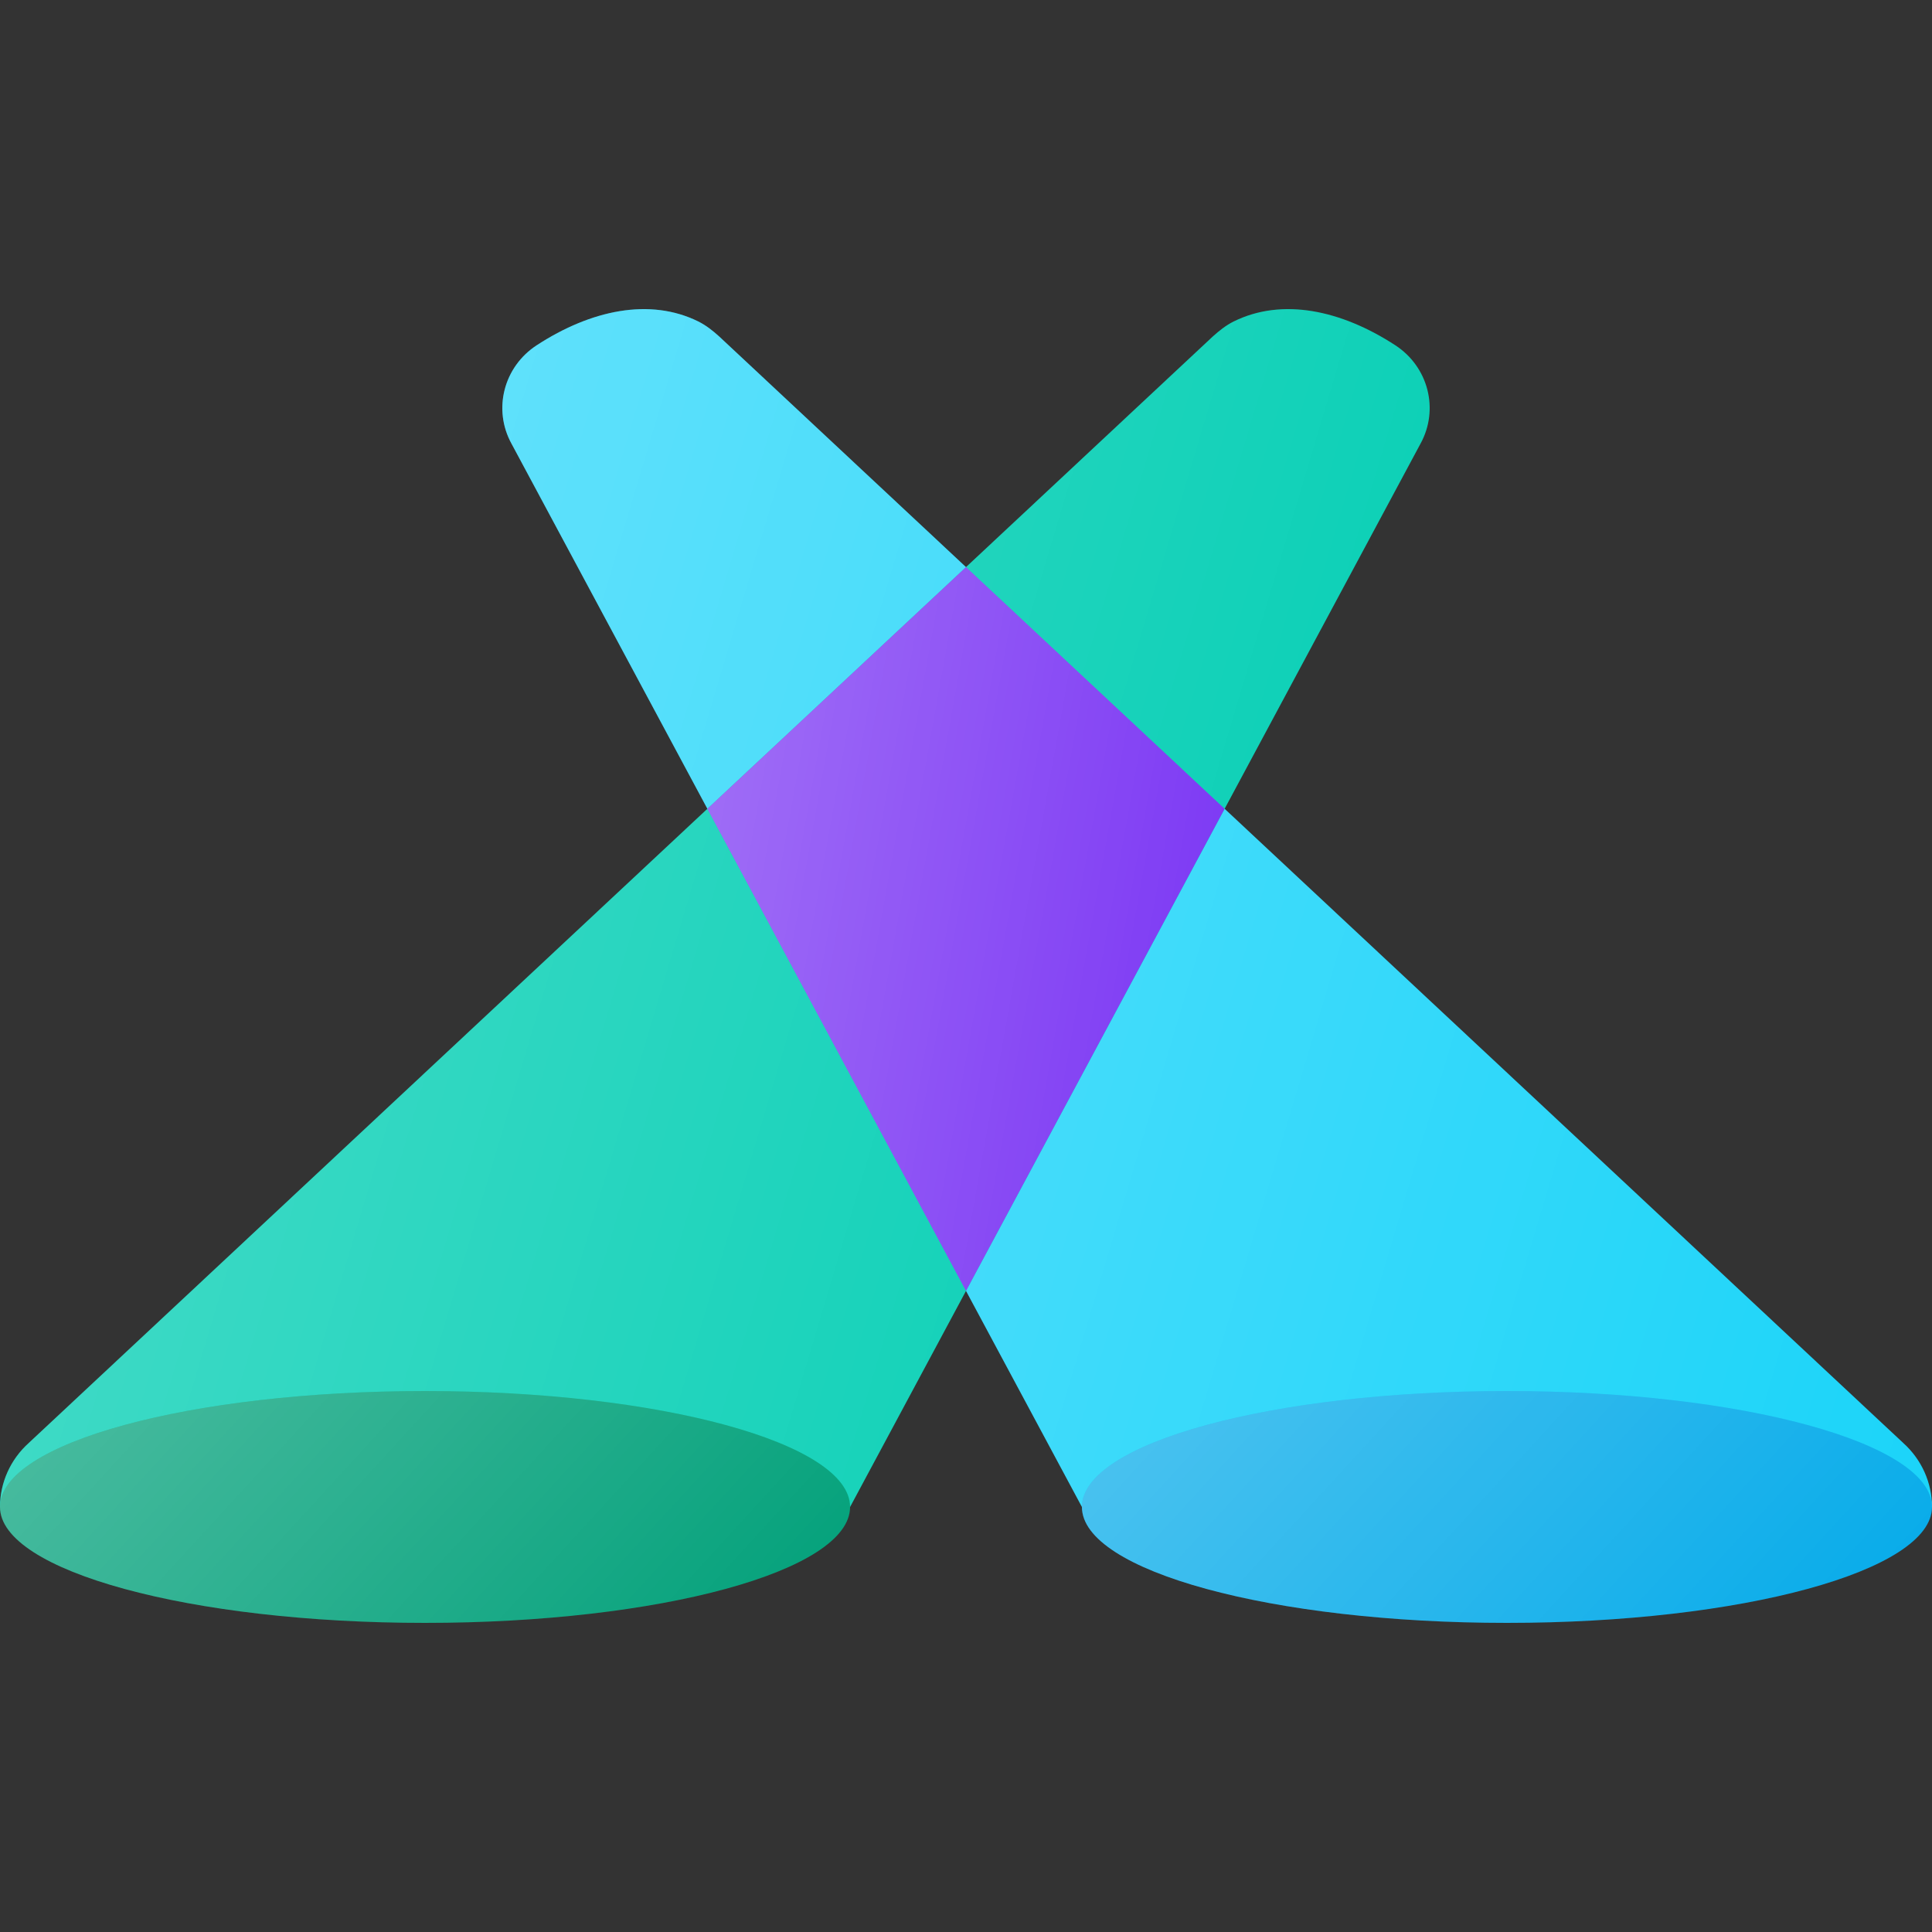 <svg width="50" height="50" viewBox="0 0 50 50" fill="none" xmlns="http://www.w3.org/2000/svg">
<rect x="0" y="0" width="50" height="50" fill="#333333" stroke="none"/>
<path d="M13.238 11.483C12.75 10.596 13.034 9.492 13.892 8.934C15.295 8.021 16.819 7.7 18.073 8.32C18.274 8.42 18.449 8.56 18.614 8.709L49.259 37.347C49.731 37.773 50 38.372 50 39H28L13.238 11.483Z" fill="#1BD4F9"/>
<path d="M13.238 11.483C12.75 10.596 13.034 9.492 13.892 8.934C15.295 8.021 16.819 7.7 18.073 8.32C18.274 8.42 18.449 8.56 18.614 8.709L49.259 37.347C49.731 37.773 50 38.372 50 39H28L13.238 11.483Z" fill="url(#white_gradient_1)" fill-opacity="0.3"/>
<path d="M50 39C50 40.657 45.075 42 39 42C32.925 42 28 40.657 28 39C28 37.343 32.925 36 39 36C45.075 36 50 37.343 50 39Z" fill="#03AAE9"/>
<path d="M50 39C50 40.657 45.075 42 39 42C32.925 42 28 40.657 28 39C28 37.343 32.925 36 39 36C45.075 36 50 37.343 50 39Z" fill="url(#white_gradient_2)" fill-opacity="0.3"/>
<path d="M36.762 11.483C37.25 10.596 36.966 9.492 36.108 8.934C34.705 8.021 33.181 7.7 31.927 8.32C31.726 8.42 31.551 8.56 31.386 8.709L0.741 37.347C0.269 37.773 0 38.372 0 39H22L36.762 11.483Z" fill="#00CEB3"/>
<path d="M36.762 11.483C37.25 10.596 36.966 9.492 36.108 8.934C34.705 8.021 33.181 7.7 31.927 8.32C31.726 8.42 31.551 8.56 31.386 8.709L0.741 37.347C0.269 37.773 0 38.372 0 39H22L36.762 11.483Z" fill="url(#white_gradient_3)" fill-opacity="0.3"/>
<path d="M31.693 20.932L25 14.677L18.307 20.932L25 33.408L31.693 20.932Z" fill="#7933F3"/>
<path d="M31.693 20.932L25 14.677L18.307 20.932L25 33.408L31.693 20.932Z" fill="url(#white_gradient_4)" fill-opacity="0.3"/>
<path d="M0 39C0 40.657 4.925 42 11 42C17.075 42 22 40.657 22 39C22 37.343 17.075 36 11 36C4.925 36 0 37.343 0 39Z" fill="#00A079"/>
<path d="M0 39C0 40.657 4.925 42 11 42C17.075 42 22 40.657 22 39C22 37.343 17.075 36 11 36C4.925 36 0 37.343 0 39Z" fill="url(#white_gradient_5)" fill-opacity="0.3"/>
<defs>
<linearGradient id="white_gradient_1" x1="13" y1="8" x2="55.469" y2="20.672" gradientUnits="userSpaceOnUse">
<stop stop-color="white"/>
<stop offset="1" stop-color="white" stop-opacity="0"/>
</linearGradient>
<linearGradient id="white_gradient_2" x1="28" y1="36" x2="42.943" y2="49.698" gradientUnits="userSpaceOnUse">
<stop stop-color="white"/>
<stop offset="1" stop-color="white" stop-opacity="0"/>
</linearGradient>
<linearGradient id="white_gradient_3" x1="0" y1="8" x2="42.469" y2="20.672" gradientUnits="userSpaceOnUse">
<stop stop-color="white"/>
<stop offset="1" stop-color="white" stop-opacity="0"/>
</linearGradient>
<linearGradient id="white_gradient_4" x1="18.307" y1="14.677" x2="34.522" y2="17.574" gradientUnits="userSpaceOnUse">
<stop stop-color="white"/>
<stop offset="1" stop-color="white" stop-opacity="0"/>
</linearGradient>
<linearGradient id="white_gradient_5" x1="0" y1="36" x2="14.943" y2="49.698" gradientUnits="userSpaceOnUse">
<stop stop-color="white"/>
<stop offset="1" stop-color="white" stop-opacity="0"/>
</linearGradient>
</defs>
</svg>

